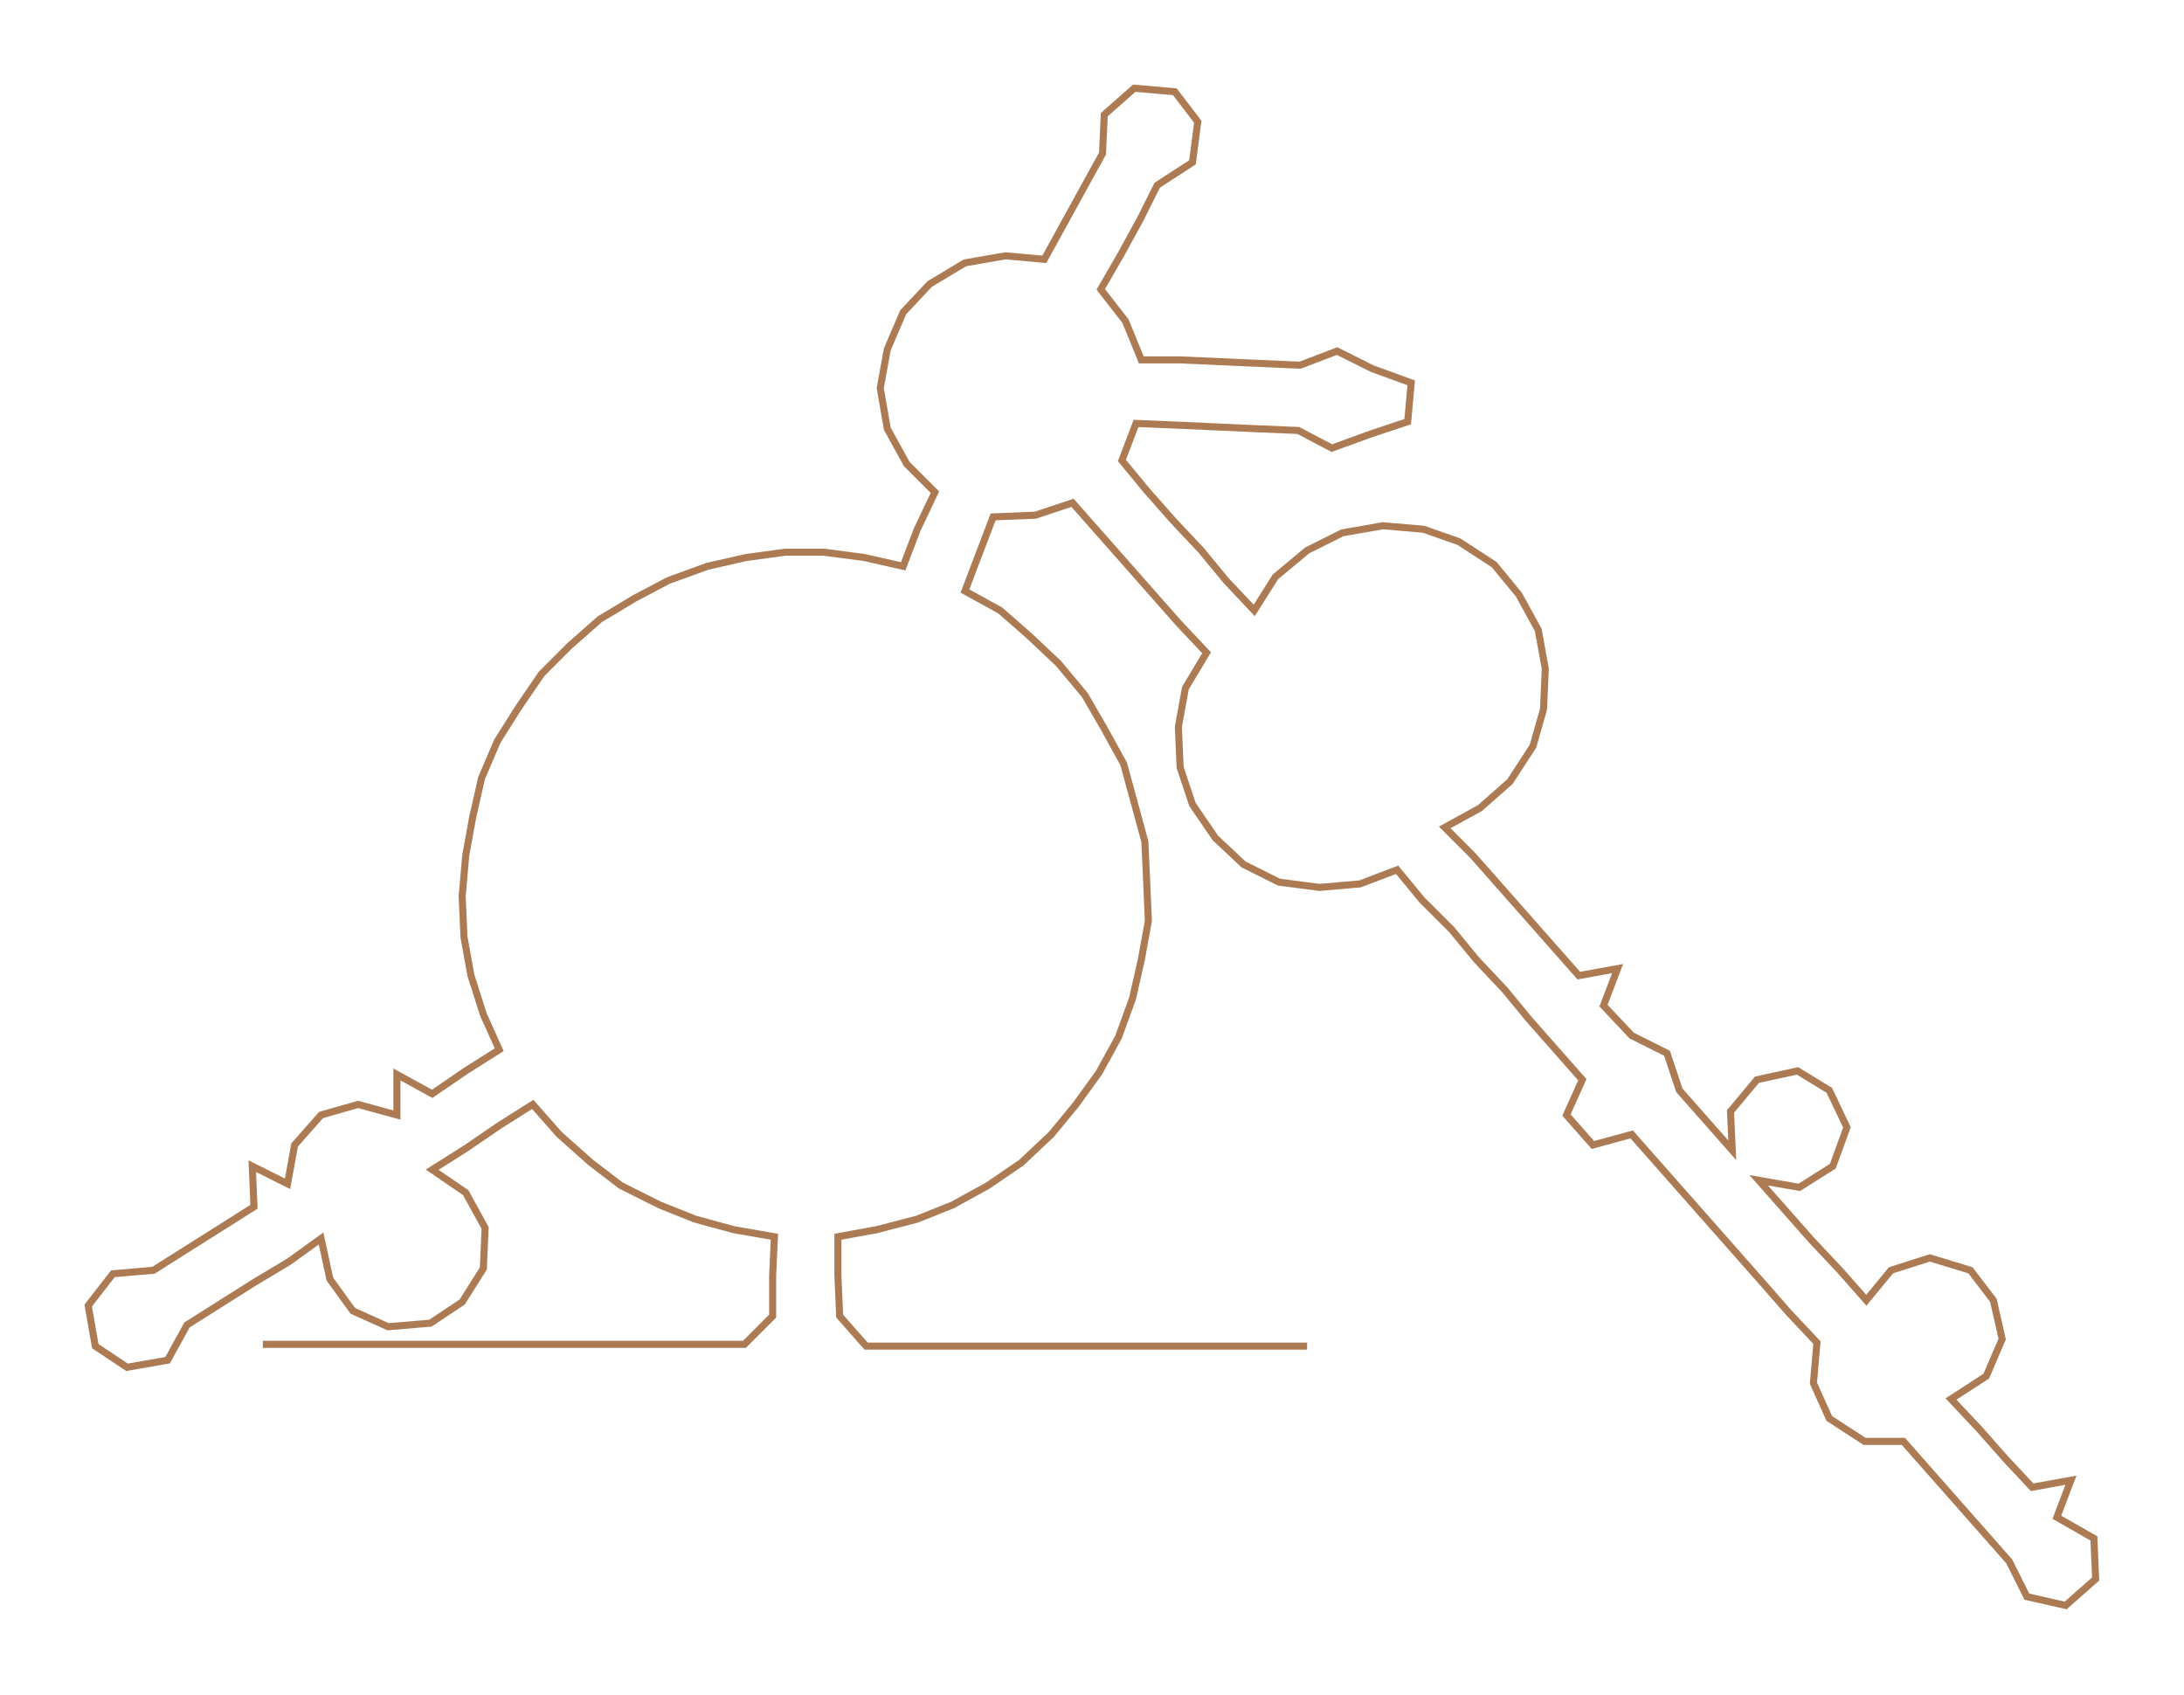 <ns0:svg xmlns:ns0="http://www.w3.org/2000/svg" width="300px" height="232.744px" viewBox="0 0 1238.08 960.52"><ns0:path style="stroke:#ac7b53;stroke-width:4px;fill:none;" d="M149 762 L149 762 L172 762 L195 762 L218 762 L240 762 L263 762 L286 762 L308 762 L331 762 L354 762 L377 762 L399 762 L422 762 L438 746 L438 723 L439 701 L416 697 L394 691 L374 683 L352 672 L335 659 L317 643 L302 626 L283 638 L264 651 L245 663 L264 676 L275 696 L274 719 L262 738 L244 750 L220 752 L200 743 L187 725 L182 702 L164 715 L144 727 L125 739 L106 751 L95 771 L72 775 L54 763 L50 740 L64 722 L87 720 L106 708 L125 696 L144 684 L143 661 L163 671 L167 649 L182 632 L203 626 L225 632 L225 609 L245 620 L264 607 L283 595 L274 575 L267 553 L263 531 L262 508 L264 485 L268 463 L273 441 L282 420 L294 401 L307 382 L323 366 L340 351 L360 339 L379 329 L401 321 L423 316 L445 313 L467 313 L490 316 L512 321 L520 300 L530 279 L514 263 L503 243 L499 220 L503 198 L512 177 L527 161 L547 149 L570 145 L592 147 L603 127 L614 107 L625 87 L626 65 L643 50 L666 52 L679 69 L676 92 L656 105 L646 125 L635 145 L624 164 L638 182 L647 204 L669 204 L692 205 L714 206 L737 207 L758 199 L778 209 L800 217 L798 239 L777 246 L755 254 L736 244 L712 243 L690 242 L668 241 L644 240 L636 261 L650 278 L665 295 L681 312 L695 329 L711 346 L723 327 L741 312 L761 302 L784 298 L807 300 L827 307 L847 320 L861 337 L872 357 L876 379 L875 402 L869 423 L856 443 L839 458 L819 469 L835 485 L850 502 L865 519 L880 536 L895 553 L917 549 L909 570 L925 587 L945 597 L952 618 L967 635 L982 652 L981 630 L996 612 L1019 607 L1037 618 L1047 639 L1039 661 L1020 673 L997 669 L1012 686 L1027 703 L1043 720 L1058 737 L1072 720 L1094 713 L1117 720 L1130 737 L1135 759 L1126 780 L1106 793 L1122 810 L1137 827 L1152 843 L1174 839 L1166 860 L1187 872 L1188 895 L1171 910 L1149 905 L1139 885 L1124 868 L1109 851 L1094 834 L1079 817 L1057 817 L1037 804 L1028 784 L1030 761 L1014 744 L1000 728 L985 711 L970 694 L955 677 L940 660 L925 643 L903 649 L888 632 L897 612 L882 595 L867 578 L853 561 L837 544 L823 527 L806 510 L792 493 L771 501 L748 503 L725 500 L705 490 L689 475 L676 456 L669 435 L668 412 L672 390 L684 370 L668 353 L653 336 L638 319 L623 302 L608 285 L587 292 L563 293 L555 314 L547 335 L567 346 L583 360 L600 376 L615 394 L626 413 L637 433 L643 455 L649 477 L650 499 L651 522 L647 544 L642 566 L634 588 L623 608 L610 626 L596 643 L579 659 L560 672 L540 683 L520 691 L497 697 L475 701 L475 723 L476 746 L491 763 L514 763 L537 763 L560 763 L582 763 L605 763 L628 763 L650 763 L673 763 L696 763 L719 763 L741 763" /></ns0:svg>